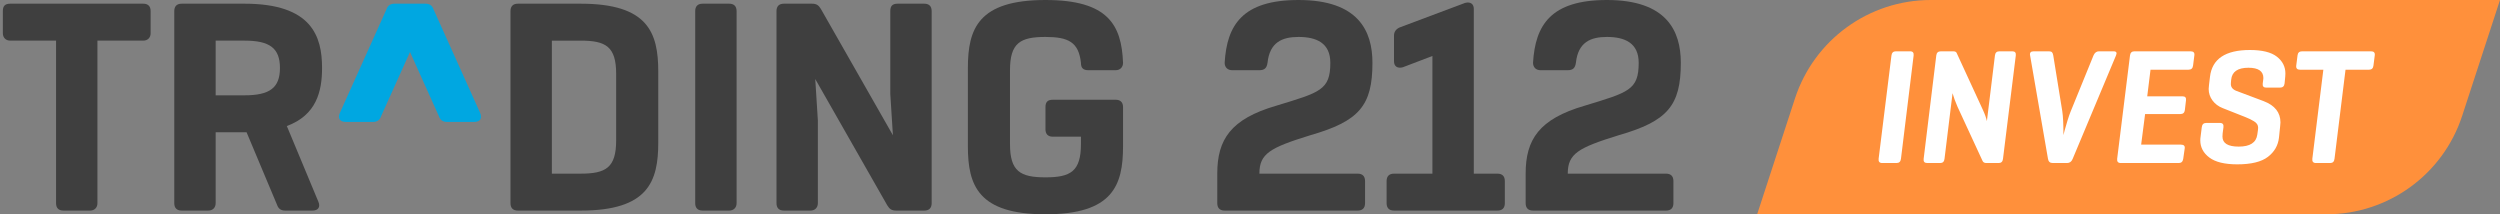 <?xml version="1.0" encoding="UTF-8"?>
<svg width="350px" height="30px" viewBox="0 0 350 30" version="1.1" xmlns="http://www.w3.org/2000/svg" xmlns:xlink="http://www.w3.org/1999/xlink">
    <rect x="0" y="0" width="350" height="30" fill="#808080" stroke="none"/>
    <title>Trading212-Invest logo</title>
    <g id="logo-invest" stroke="none" stroke-width="1" fill="none" fill-rule="evenodd">
        <g id="Group-2" transform="translate(246, 0)" fill-rule="nonzero">
            <path d="M24.305,0 C15.651,0 7.979,5.565 5.293,13.791 L0,30 L79.695,30 C88.349,30 96.021,24.435 98.707,16.209 L104,0 L24.305,0 Z" id="Path" fill="#FF903B"></path>
            <path d="M21.906,7.782 L20.135,22.226 C20.089,22.625 19.882,22.824 19.514,22.824 L17.513,22.824 C17.13,22.824 16.961,22.625 17.007,22.226 L18.801,7.782 C18.847,7.383 19.054,7.184 19.422,7.184 L21.423,7.184 C21.791,7.184 21.952,7.383 21.906,7.782 Z M36.212,7.759 L34.418,22.249 C34.372,22.632 34.173,22.824 33.82,22.824 L32.095,22.824 C31.835,22.824 31.658,22.732 31.566,22.548 L28.047,14.935 C27.741,14.23 27.511,13.601 27.357,13.049 L26.23,22.249 C26.184,22.632 25.985,22.824 25.632,22.824 L23.815,22.824 C23.432,22.824 23.263,22.632 23.309,22.249 L25.08,7.759 C25.126,7.376 25.341,7.184 25.724,7.184 L27.449,7.184 C27.71,7.184 27.871,7.261 27.932,7.414 L31.589,15.349 C31.881,15.978 32.072,16.514 32.164,16.959 L33.291,7.759 C33.337,7.376 33.544,7.184 33.912,7.184 L35.729,7.184 C36.097,7.184 36.258,7.376 36.212,7.759 Z M43.388,22.824 L41.387,22.824 C41.004,22.824 40.782,22.632 40.72,22.249 L38.213,7.759 C38.137,7.376 38.305,7.184 38.719,7.184 L40.858,7.184 C41.058,7.184 41.2,7.23 41.284,7.322 C41.368,7.414 41.426,7.56 41.456,7.759 L42.721,15.579 C42.829,16.269 42.882,17.381 42.882,18.914 C42.898,18.837 42.955,18.611 43.055,18.235 C43.155,17.86 43.289,17.4 43.457,16.855 C43.626,16.311 43.772,15.893 43.894,15.602 L47.091,7.759 C47.26,7.376 47.513,7.184 47.85,7.184 L49.897,7.184 C50.296,7.184 50.411,7.376 50.242,7.759 L44.17,22.249 C44.017,22.632 43.756,22.824 43.388,22.824 Z M59.028,22.824 L50.909,22.824 C50.526,22.824 50.357,22.625 50.403,22.226 L52.197,7.782 C52.243,7.383 52.45,7.184 52.818,7.184 L60.684,7.184 C61.083,7.184 61.259,7.368 61.213,7.736 L61.029,9.185 C60.983,9.568 60.769,9.76 60.385,9.76 L55.072,9.76 L54.612,13.486 L59.557,13.486 C59.925,13.486 60.086,13.67 60.04,14.038 L59.879,15.418 C59.833,15.786 59.619,15.97 59.235,15.97 L54.313,15.97 L53.761,20.248 L59.327,20.248 C59.741,20.248 59.918,20.432 59.856,20.8 L59.649,22.249 C59.588,22.632 59.381,22.824 59.028,22.824 Z M70.781,11.692 L70.85,11.163 C70.866,11.04 70.873,10.964 70.873,10.933 C70.873,9.967 70.176,9.484 68.78,9.484 C67.278,9.484 66.473,10.044 66.365,11.163 L66.342,11.393 C66.327,11.531 66.319,11.654 66.319,11.761 C66.319,12.206 66.58,12.528 67.101,12.727 L70.896,14.153 C72.476,14.751 73.265,15.748 73.265,17.143 C73.265,17.235 73.25,17.419 73.219,17.695 L73.058,19.259 C72.936,20.363 72.418,21.264 71.506,21.962 C70.594,22.659 69.164,23.008 67.216,23.008 C65.453,23.008 64.15,22.69 63.306,22.053 C62.463,21.417 62.041,20.616 62.041,19.65 C62.041,19.481 62.057,19.297 62.087,19.098 L62.248,17.81 C62.294,17.411 62.501,17.212 62.869,17.212 L64.801,17.212 C65.169,17.212 65.33,17.411 65.284,17.81 L65.169,18.684 C65.154,18.807 65.146,18.952 65.146,19.121 C65.146,20.056 65.905,20.524 67.423,20.524 C69.003,20.524 69.869,19.964 70.022,18.845 L70.114,18.201 C70.13,18.094 70.137,17.986 70.137,17.879 C70.137,17.695 70.091,17.53 69.999,17.384 C69.907,17.239 69.762,17.105 69.562,16.982 C69.363,16.859 69.183,16.76 69.022,16.683 C68.861,16.606 68.65,16.514 68.389,16.407 L65.192,15.142 C64.594,14.912 64.115,14.556 63.755,14.072 C63.395,13.589 63.214,13.049 63.214,12.451 C63.214,12.39 63.23,12.206 63.26,11.899 L63.398,10.749 C63.69,8.25 65.553,7 68.987,7 C70.705,7 71.962,7.31 72.759,7.931 C73.557,8.553 73.955,9.338 73.955,10.289 C73.955,10.427 73.948,10.58 73.932,10.749 L73.84,11.692 C73.794,12.075 73.58,12.267 73.196,12.267 L71.264,12.267 C70.896,12.267 70.735,12.075 70.781,11.692 Z M76.301,7.184 L85.938,7.184 C86.337,7.184 86.513,7.368 86.467,7.736 L86.283,9.185 C86.237,9.568 86.03,9.76 85.662,9.76 L82.373,9.76 L80.832,22.226 C80.786,22.625 80.587,22.824 80.234,22.824 L78.233,22.824 C77.85,22.824 77.681,22.625 77.727,22.226 L79.268,9.76 L76.002,9.76 C75.604,9.76 75.427,9.568 75.473,9.185 L75.657,7.736 C75.703,7.368 75.918,7.184 76.301,7.184 Z" id="Shape" fill="#FFFFFF"></path>
        </g>
        <g id="Group" fill-rule="nonzero">
            <path d="M226.625,18.93 C233.454,16.967 235.315,14.794 235.315,8.793 C235.315,4.346 233.349,-4.28571428e-05 224.97,-4.28571428e-05 C217.107,-4.28571428e-05 214.935,3.516 214.625,8.793 C214.625,9.415 215.039,9.828 215.661,9.828 L219.488,9.828 C220.211,9.828 220.522,9.519 220.626,8.793 C220.937,5.896 222.693,5.172 224.97,5.172 C227.451,5.172 229.418,6.001 229.418,8.793 C229.418,12.622 227.971,12.931 221.866,14.794 C215.452,16.655 213.591,19.551 213.591,24.311 L213.591,28.448 C213.591,29.069 213.902,29.482 214.625,29.482 L233.245,29.482 C233.866,29.482 234.279,29.172 234.279,28.448 L234.279,25.345 C234.279,24.621 233.866,24.311 233.245,24.311 L219.488,24.311 C219.488,21.517 220.937,20.688 226.625,18.93" id="Path" fill="#3F3F3F"></path>
            <path d="M206.332,24.311 L206.332,1.241 C206.332,0.518 205.815,0.206 205.091,0.414 L195.988,3.828 C195.47,4.034 195.16,4.448 195.16,4.966 L195.16,8.585 C195.16,9.311 195.677,9.62 196.401,9.415 L200.539,7.836 L200.539,24.311 L195.16,24.311 C194.436,24.311 194.125,24.725 194.125,25.345 L194.125,28.448 C194.125,29.069 194.436,29.482 195.16,29.482 L209.643,29.482 C210.263,29.482 210.677,29.172 210.677,28.448 L210.677,25.345 C210.677,24.621 210.263,24.311 209.643,24.311 L206.332,24.311 Z" id="Path" fill="#3F3F3F"></path>
            <path d="M183.452,18.93 C190.28,16.967 192.143,14.794 192.143,8.793 C192.143,4.346 190.176,-4.28571428e-05 181.797,-4.28571428e-05 C173.936,-4.28571428e-05 171.762,3.516 171.452,8.793 C171.452,9.415 171.866,9.828 172.488,9.828 L176.315,9.828 C177.038,9.828 177.35,9.519 177.452,8.793 C177.764,5.896 179.522,5.172 181.797,5.172 C184.281,5.172 186.246,6.001 186.246,8.793 C186.246,12.622 184.798,12.931 178.694,14.794 C172.281,16.655 170.418,19.551 170.418,24.311 L170.418,28.448 C170.418,29.069 170.729,29.482 171.452,29.482 L190.073,29.482 C190.694,29.482 191.107,29.172 191.107,28.448 L191.107,25.345 C191.107,24.621 190.694,24.311 190.073,24.311 L176.315,24.311 C176.315,21.517 177.764,20.688 183.452,18.93" id="Path" fill="#3F3F3F"></path>
            <path d="M124.64,1.552 L124.64,13.139 L125.008,18.935 L114.916,1.24 C114.607,0.725 114.296,0.516 113.674,0.516 L109.744,0.516 C109.02,0.516 108.709,0.931 108.709,1.552 L108.709,28.448 C108.709,29.069 109.02,29.482 109.744,29.482 L113.468,29.482 C114.089,29.482 114.501,29.069 114.501,28.448 L114.501,16.861 L114.135,11.064 L124.225,28.759 C124.537,29.275 124.847,29.482 125.467,29.482 L129.398,29.482 C130.019,29.482 130.433,29.172 130.433,28.448 L130.433,1.552 C130.433,0.828 130.019,0.516 129.398,0.516 L125.675,0.516 C124.951,0.516 124.64,0.828 124.64,1.552" id="Path" fill="#3F3F3F"></path>
            <path d="M103.123,28.448 L103.123,1.552 C103.123,0.828 102.709,0.516 102.088,0.516 L98.364,0.516 C97.64,0.516 97.329,0.93 97.329,1.552 L97.329,28.448 C97.329,29.069 97.64,29.482 98.364,29.482 L102.088,29.482 C102.709,29.482 103.123,29.069 103.123,28.448" id="Path" fill="#3F3F3F"></path>
            <path d="M57.4,7.277 L61.434,16.24 C61.641,16.861 62.053,17.069 62.572,17.069 L66.4,17.069 C67.227,17.069 67.536,16.552 67.227,15.828 L60.709,1.344 C60.503,0.725 60.088,0.517 59.572,0.517 L55.228,0.517 C54.71,0.517 54.296,0.725 54.089,1.344 L47.572,15.828 C47.261,16.552 47.572,17.069 48.399,17.069 L52.226,17.069 C52.744,17.069 53.158,16.861 53.365,16.24 L57.4,7.277 Z" id="Path" fill="#00A7E1"></path>
            <path d="M34.226,13.345 L30.192,13.345 L30.192,5.688 L34.226,5.688 C37.744,5.688 39.193,6.725 39.193,9.518 C39.193,12.309 37.744,13.345 34.226,13.345 L34.226,13.345 Z M40.156,17.645 C44.306,16.112 45.088,12.785 45.088,9.518 C45.088,5.069 43.641,0.516 34.226,0.516 L25.435,0.516 C24.709,0.516 24.399,0.931 24.399,1.552 L24.399,28.448 C24.399,29.069 24.709,29.482 25.435,29.482 L29.158,29.482 C29.779,29.482 30.192,29.069 30.192,28.448 L30.192,18.516 L34.519,18.515 L38.778,28.655 C38.985,29.275 39.399,29.482 39.917,29.482 L43.743,29.482 C44.572,29.482 44.881,28.964 44.572,28.241 L40.156,17.645 Z" id="Shape" fill="#3F3F3F"></path>
            <path d="M20.055,0.516 L1.434,0.516 C0.709,0.516 0.399,0.828 0.399,1.552 L0.399,4.654 C0.399,5.274 0.813,5.688 1.434,5.688 L7.848,5.688 L7.848,28.448 C7.848,29.069 8.158,29.482 8.882,29.482 L12.607,29.482 C13.227,29.482 13.641,29.069 13.641,28.448 L13.641,5.688 L20.055,5.688 C20.675,5.688 21.088,5.274 21.088,4.654 L21.088,1.552 C21.088,0.828 20.675,0.516 20.055,0.516" id="Path" fill="#3F3F3F"></path>
            <path d="M156.192,13.965 L147.399,13.965 C146.677,13.965 146.365,14.275 146.365,15 L146.365,18.105 C146.365,18.723 146.677,19.138 147.399,19.138 L151.331,19.138 L151.331,20.172 C151.331,23.998 149.88,24.828 146.365,24.828 C142.848,24.828 141.399,23.998 141.399,20.172 L141.399,9.828 C141.399,6 142.848,5.172 146.365,5.172 C149.571,5.172 151.019,5.896 151.331,8.792 C151.331,9.518 151.64,9.828 152.364,9.828 L156.192,9.828 C156.813,9.828 157.226,9.414 157.226,8.792 C157.019,3.516 155.158,0 146.365,0 C136.951,0 135.503,4.033 135.503,9.518 L135.503,20.481 C135.503,25.966 136.951,30 146.365,30 C155.778,30 157.226,25.966 157.226,20.481 L157.226,15 C157.226,14.275 156.813,13.965 156.192,13.965" id="Path" fill="#3F3F3F"></path>
            <path d="M86.262,19.654 C86.262,23.482 84.813,24.31 81.295,24.31 L77.261,24.31 L77.261,5.689 L81.295,5.689 C84.813,5.689 86.262,6.517 86.262,10.345 L86.262,19.654 Z M81.295,0.517 L72.502,0.517 C71.779,0.517 71.468,0.931 71.468,1.552 L71.468,28.448 C71.468,29.069 71.779,29.482 72.502,29.482 L81.295,29.482 C90.709,29.482 92.157,25.448 92.157,19.966 L92.157,10.034 C92.157,4.551 90.709,0.517 81.295,0.517 L81.295,0.517 Z" id="Shape" fill="#3F3F3F"></path>
        </g>
    </g>
</svg>
